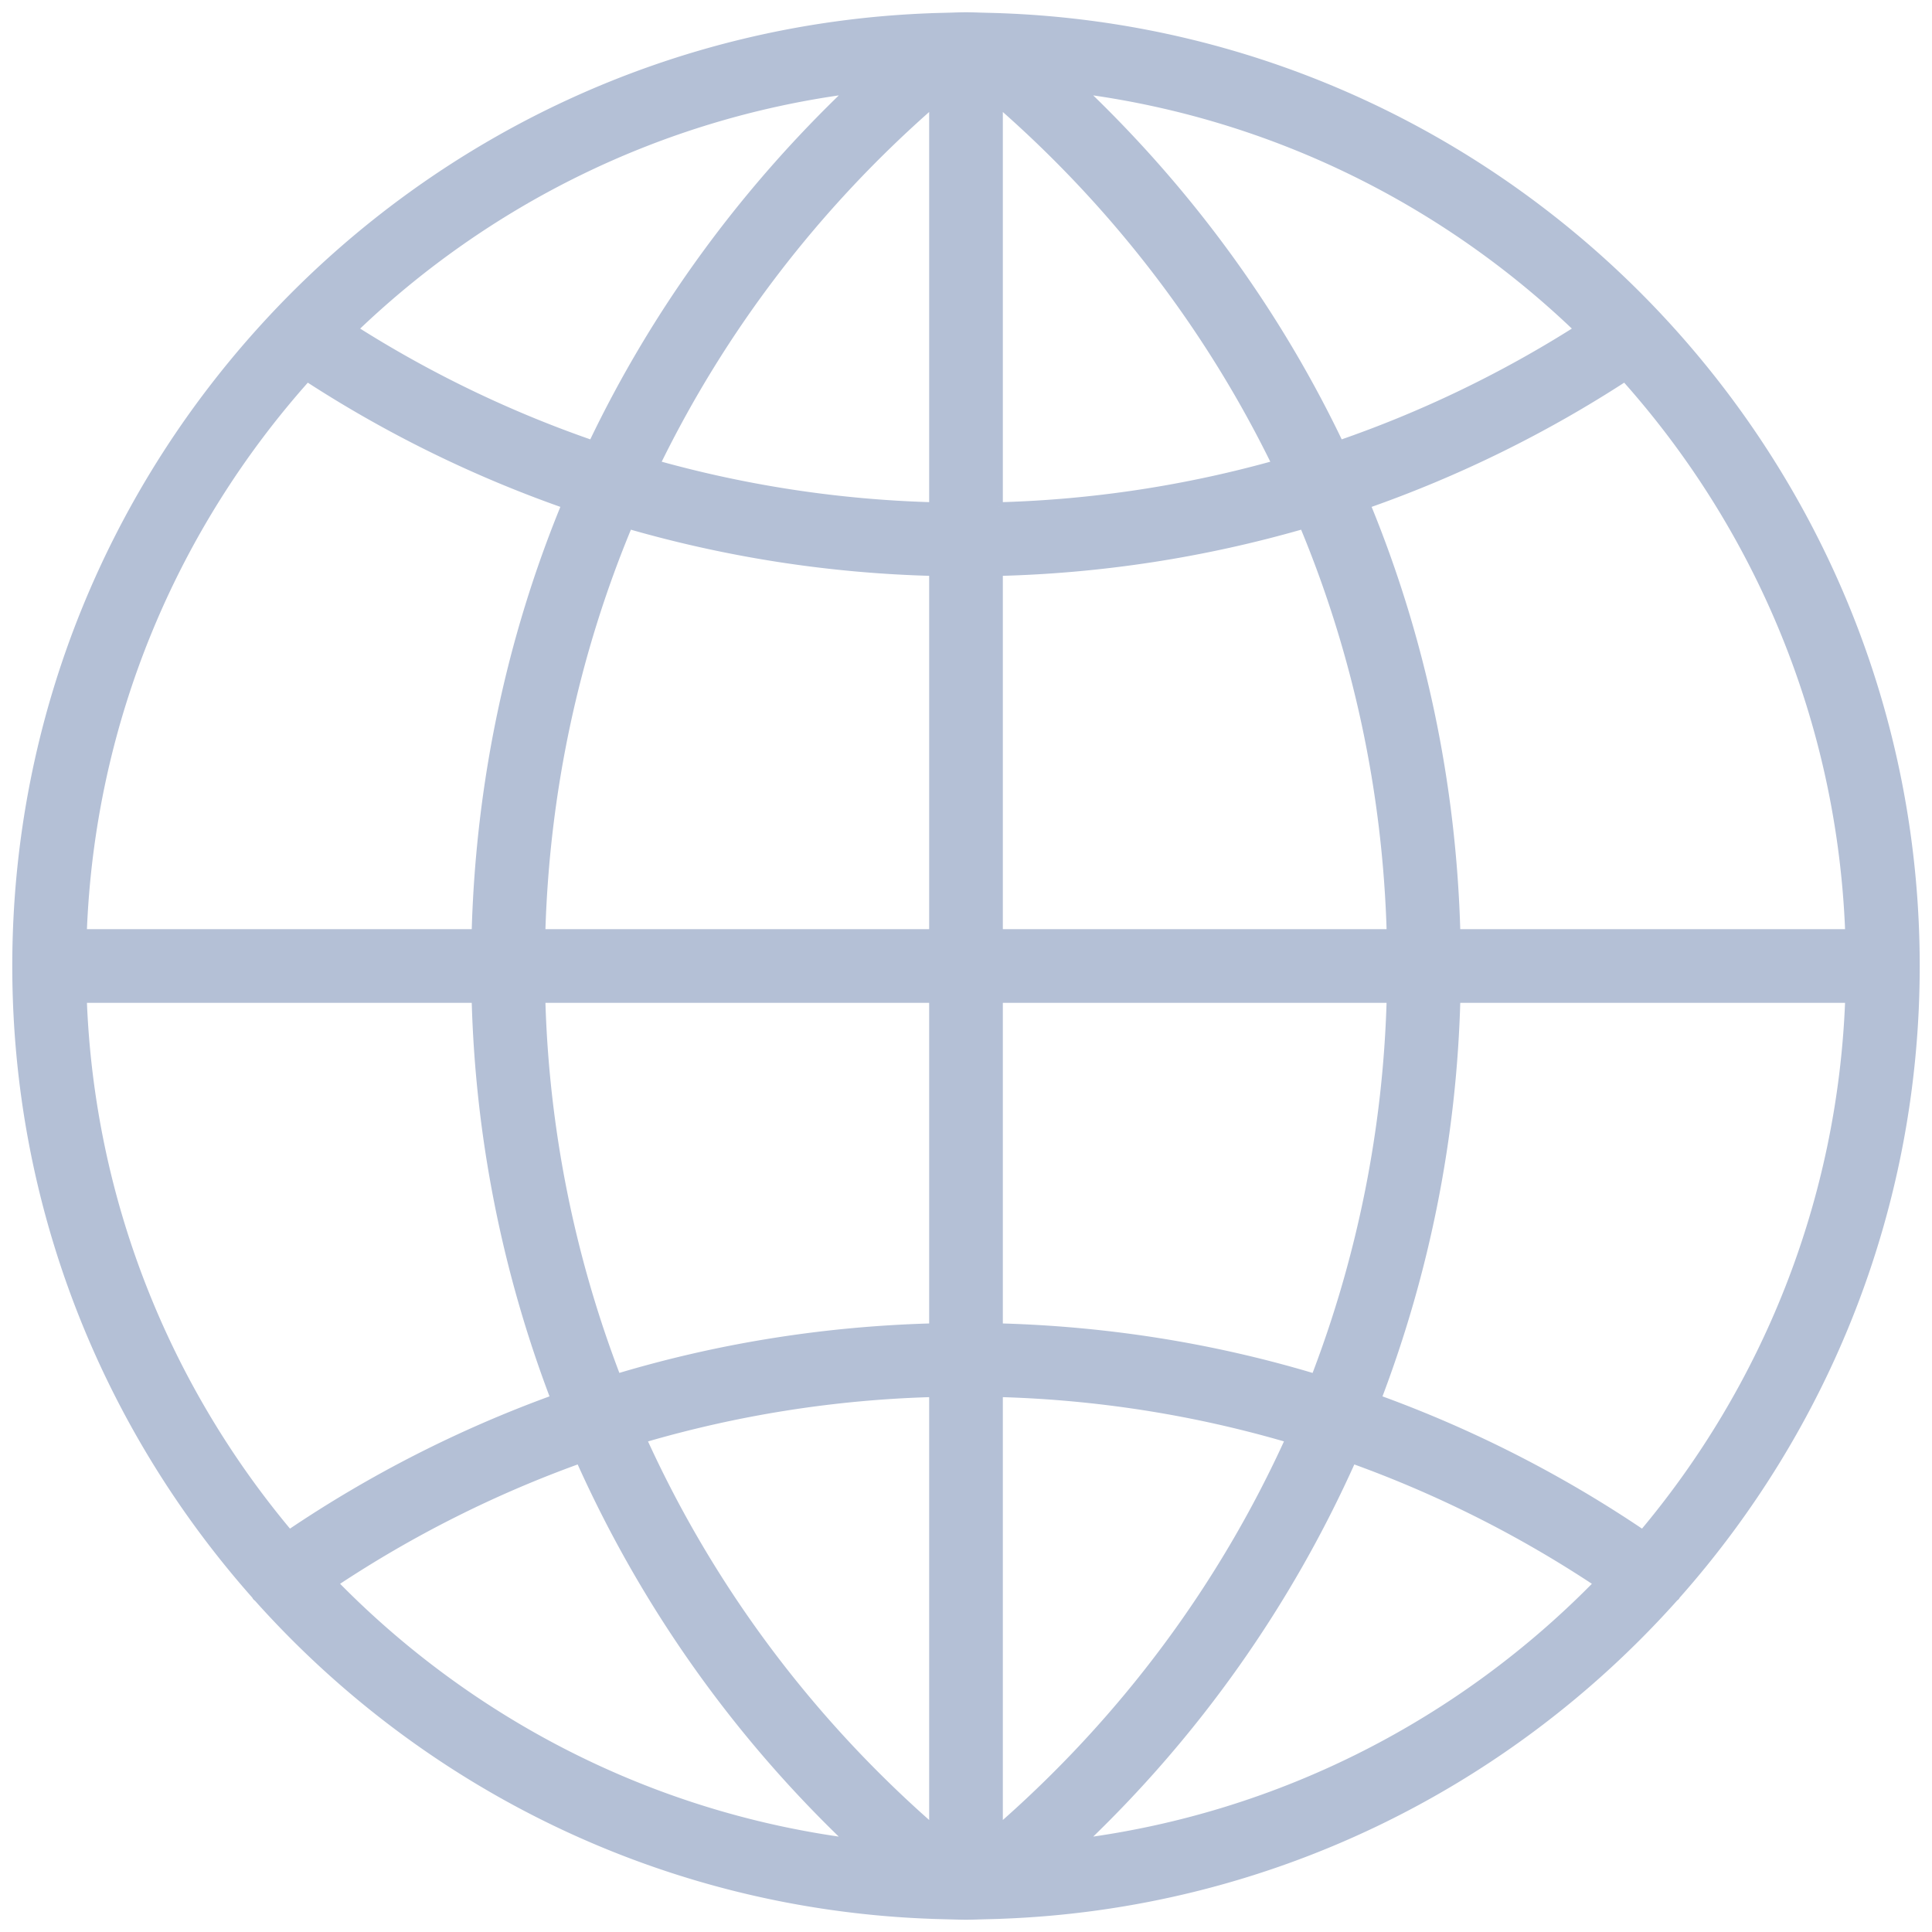 <svg xmlns="http://www.w3.org/2000/svg" width="118" height="118" viewBox="0 0 118 118">
    <path fill="#B4C0D6" fill-rule="nonzero" stroke="#B4C0D6" stroke-width=".5" d="M102.376 97.444C111.464 87.202 117 73.738 117 59c0-15.334-5.992-29.286-15.744-39.668v-.002c-.008-.012-.02-.016-.026-.026C91.072 8.506 76.84 1.594 61.01 1.052l-.002-.002-1.13-.03C59.586 1.01 59.294 1 59 1c-.294 0-.586.01-.878.02l-1.126.03-.002.002c-15.83.542-30.062 7.454-40.22 18.252-.008.01-.02.014-.026.026l-.002.004C6.992 29.714 1 43.666 1 59c0 14.738 5.536 28.202 14.624 38.444.012.018.012.038.026.056.036.05.088.074.126.12 10.212 11.416 24.864 18.77 41.216 19.33l.002.002 1.126.03c.294.008.586.018.88.018.294 0 .586-.01.878-.02l1.126-.03.002-.002c16.37-.562 31.038-7.93 41.25-19.37.026-.034.068-.044.092-.08.016-.016.016-.036.028-.054zM5.05 61h24.006a73.912 73.912 0 0 0 4.83 24.434 73.746 73.746 0 0 0-16.222 8.262C10.17 84.782 5.506 73.42 5.05 61zm13.706-37.954a73.566 73.566 0 0 0 15.8 7.764c-3.384 8.214-5.256 17.07-5.5 26.19H5.05c.478-13.014 5.574-24.864 13.706-33.954zM112.95 57H88.944c-.244-9.12-2.116-17.976-5.5-26.19a73.566 73.566 0 0 0 15.8-7.764c8.132 9.09 13.228 20.94 13.706 33.954zM57 30.926a69.917 69.917 0 0 1-16.942-2.566C44.112 20.044 49.836 12.538 57 6.288v24.638zm0 4V57H33.056c.246-8.696 2.07-17.13 5.332-24.95A73.897 73.897 0 0 0 57 34.926zm4 0a73.836 73.836 0 0 0 18.614-2.876C82.876 39.87 84.7 48.304 84.946 57H61V34.926zm0-4V6.288c7.164 6.25 12.888 13.756 16.942 22.072A69.917 69.917 0 0 1 61 30.926zm20.818-3.782c-3.842-8.05-9.174-15.384-15.776-21.67 11.712 1.532 22.25 6.828 30.366 14.636a69.564 69.564 0 0 1-14.59 7.034zm-45.636 0a69.501 69.501 0 0 1-14.588-7.034C29.708 12.302 40.248 7.006 51.96 5.474c-6.604 6.286-11.936 13.62-15.778 21.67zM33.056 61H57v20.076c-6.614.176-13.094 1.208-19.322 3.082A69.849 69.849 0 0 1 33.056 61zM57 85.076v26.636c-7.668-6.69-13.68-14.818-17.768-23.834A69.734 69.734 0 0 1 57 85.076zm4 26.636V85.076a69.732 69.732 0 0 1 17.768 2.8c-4.088 9.018-10.1 17.146-17.768 23.836zm0-30.636V61h23.944a69.822 69.822 0 0 1-4.624 23.16c-6.226-1.876-12.706-2.908-19.32-3.084zM88.944 61h24.006c-.456 12.42-5.118 23.782-12.614 32.696a73.746 73.746 0 0 0-16.222-8.262A73.861 73.861 0 0 0 88.944 61zM20.382 96.692a69.701 69.701 0 0 1 15.034-7.562 73.8 73.8 0 0 0 16.542 23.396c-12.302-1.61-23.312-7.37-31.576-15.834zm45.66 15.834A73.756 73.756 0 0 0 82.584 89.13a69.747 69.747 0 0 1 15.034 7.562c-8.264 8.464-19.274 14.224-31.576 15.834z"/>
</svg>
